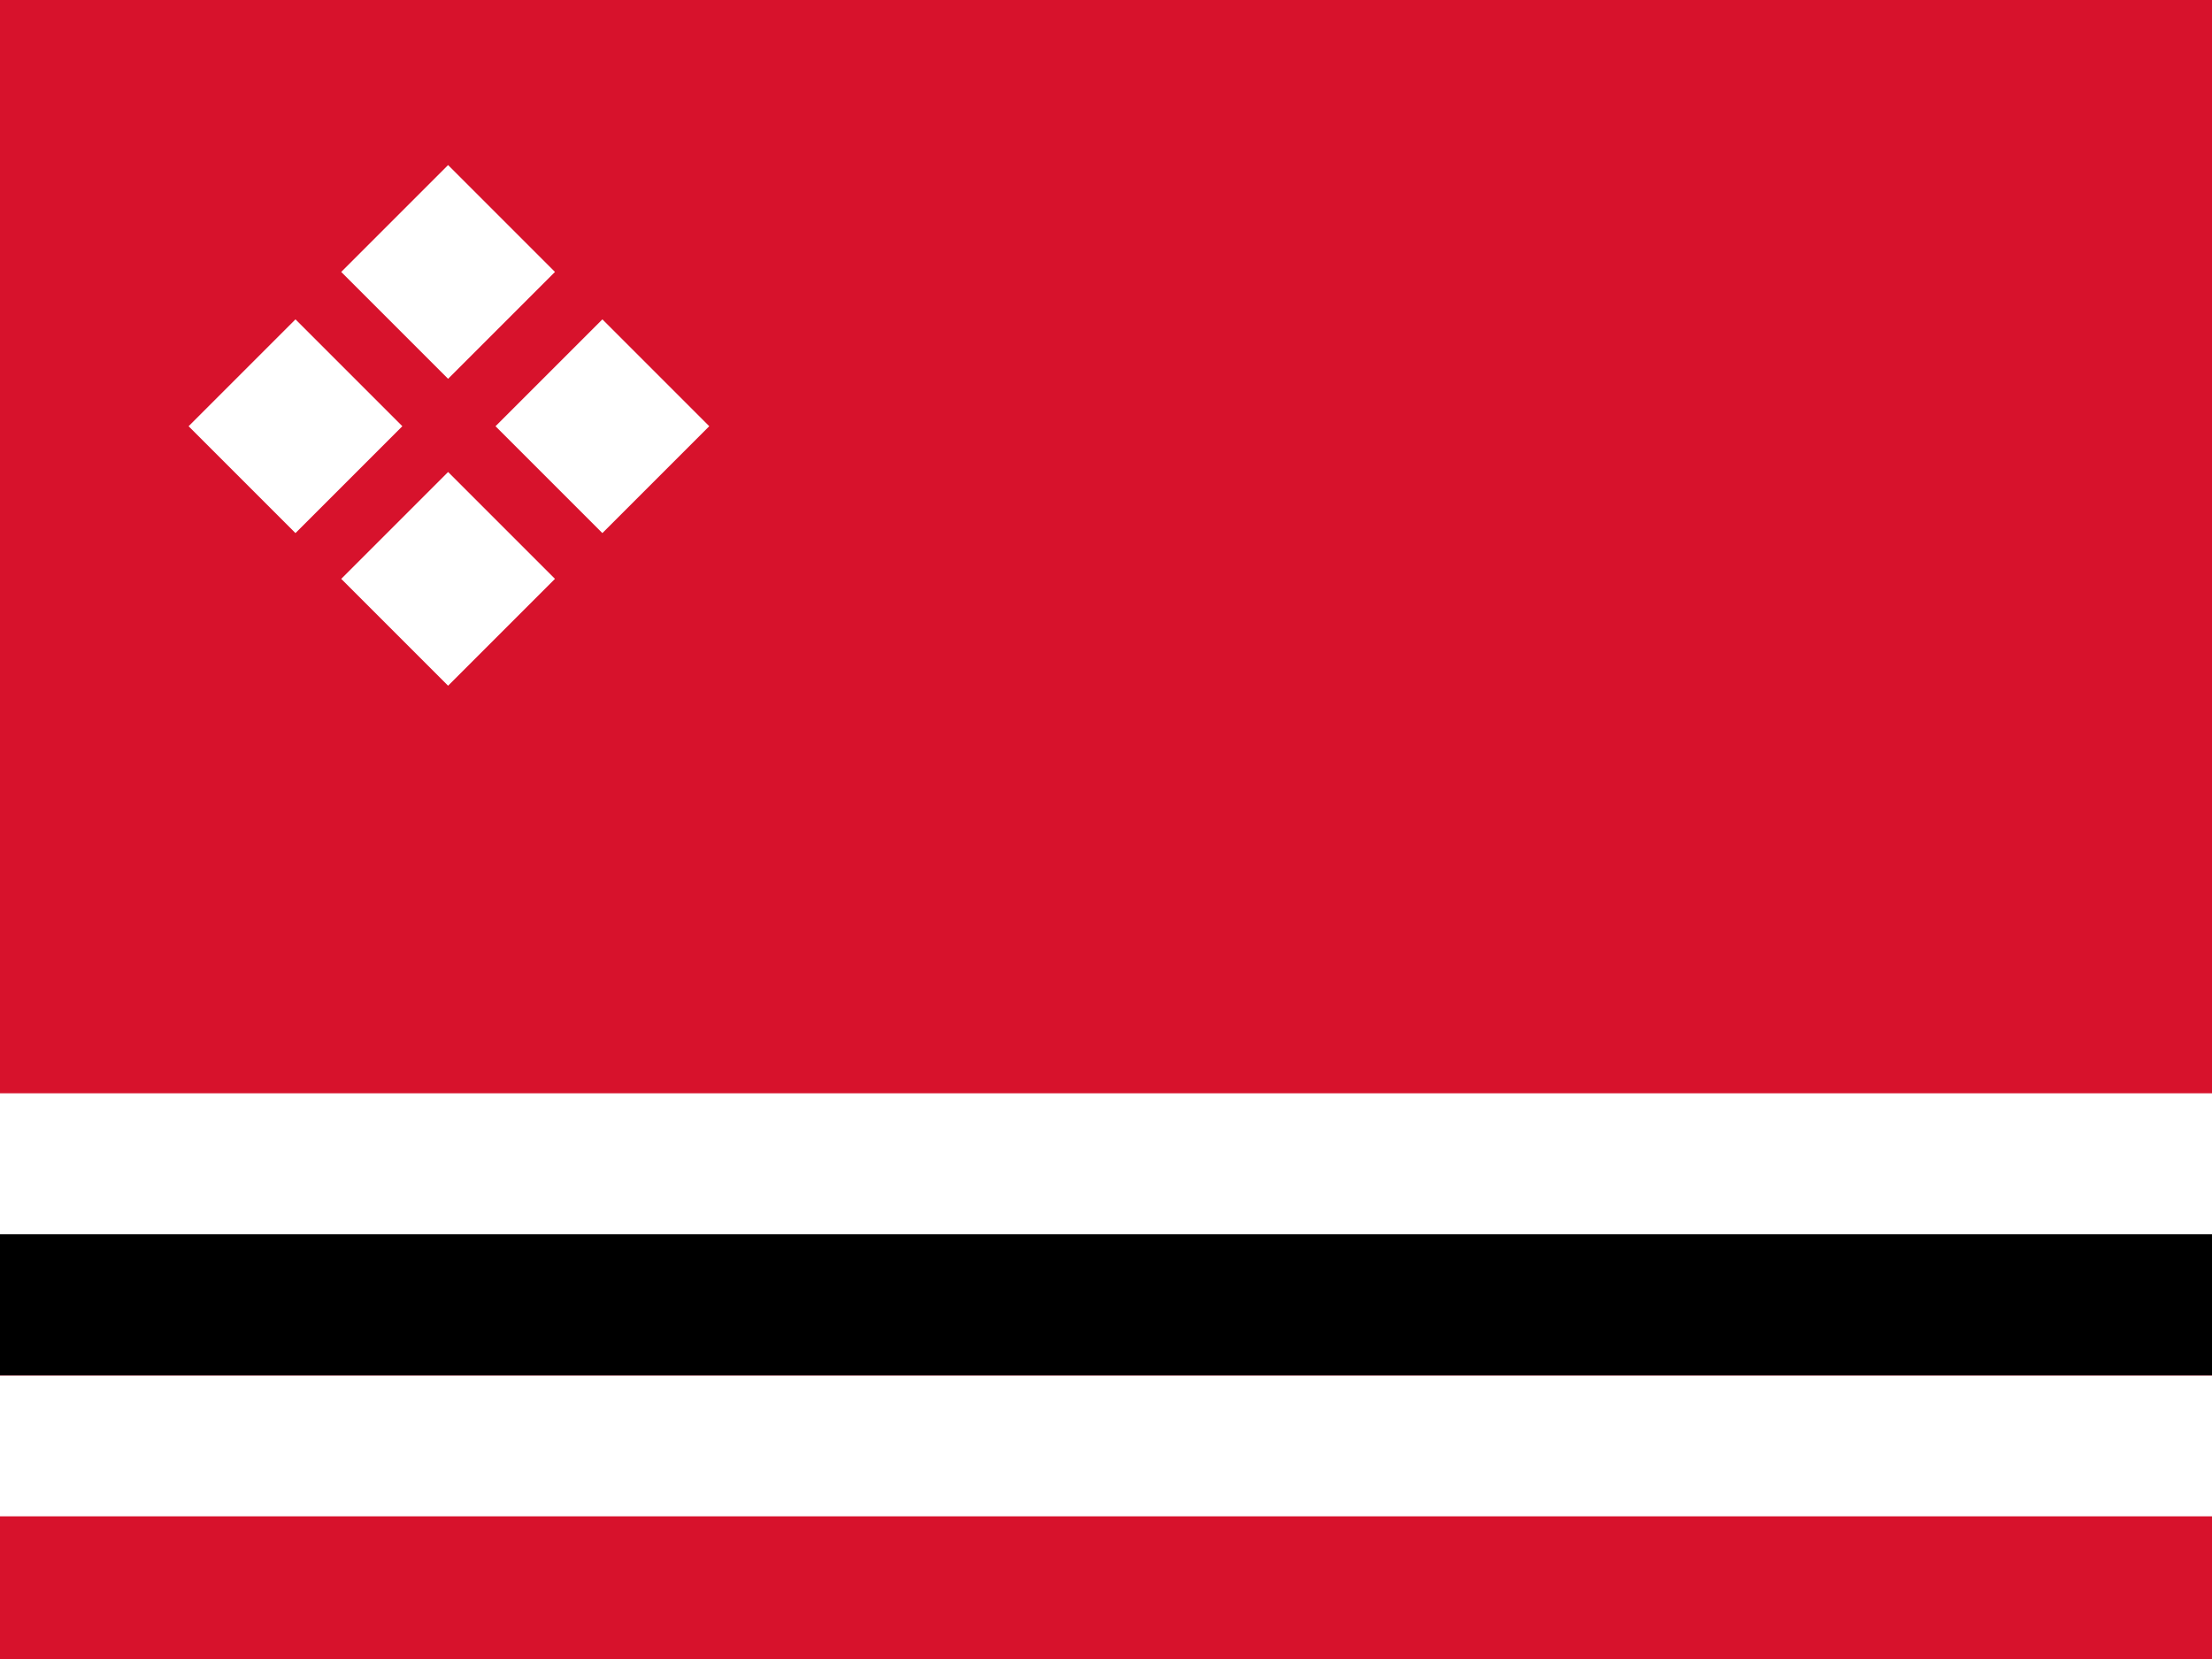 <?xml version="1.0" encoding="UTF-8"?>
<!-- Generated by Pixelmator Pro 3.5.6 -->
<svg width="400" height="300" viewBox="0 0 400 300" xmlns="http://www.w3.org/2000/svg">
    <g id="Group-copy-2">
        <path id="Path" fill="#d7122c" stroke="none" d="M -0 300 L 400 300 L 400 0 L -0 0 L -0 300 Z"/>
        <g id="Group">
            <path id="Rectangle" fill="#ffffff" fill-rule="evenodd" stroke="none" d="M 0 274.2 L 400 274.2 L 400 248.7 L 0 248.7 Z"/>
            <path id="Rectangle-copy-2" fill="#000000" fill-rule="evenodd" stroke="none" d="M 0 248.7 L 400 248.7 L 400 223.2 L 0 223.2 Z"/>
            <path id="Rectangle-copy" fill="#ffffff" fill-rule="evenodd" stroke="none" d="M 0 223.2 L 400 223.2 L 400 197.7 L 0 197.7 Z"/>
        </g>
        <g id="Group-copy">
            <path id="path1" fill="#ffffff" fill-rule="evenodd" stroke="none" d="M 81.03 124 L 100.355 104.675 L 81.03 85.35 L 61.705 104.675 Z"/>
            <path id="path2" fill="#ffffff" fill-rule="evenodd" stroke="none" d="M 108.93 96.4 L 128.255 77.075 L 108.93 57.75 L 89.605 77.075 Z"/>
            <path id="path3" fill="#ffffff" fill-rule="evenodd" stroke="none" d="M 81.03 68.5 L 100.355 49.175 L 81.03 29.85 L 61.705 49.175 Z"/>
            <path id="Rectangle-copy-3" fill="#ffffff" fill-rule="evenodd" stroke="none" d="M 53.43 96.4 L 72.755 77.075 L 53.43 57.75 L 34.105 77.075 Z"/>
        </g>
    </g>
</svg>
